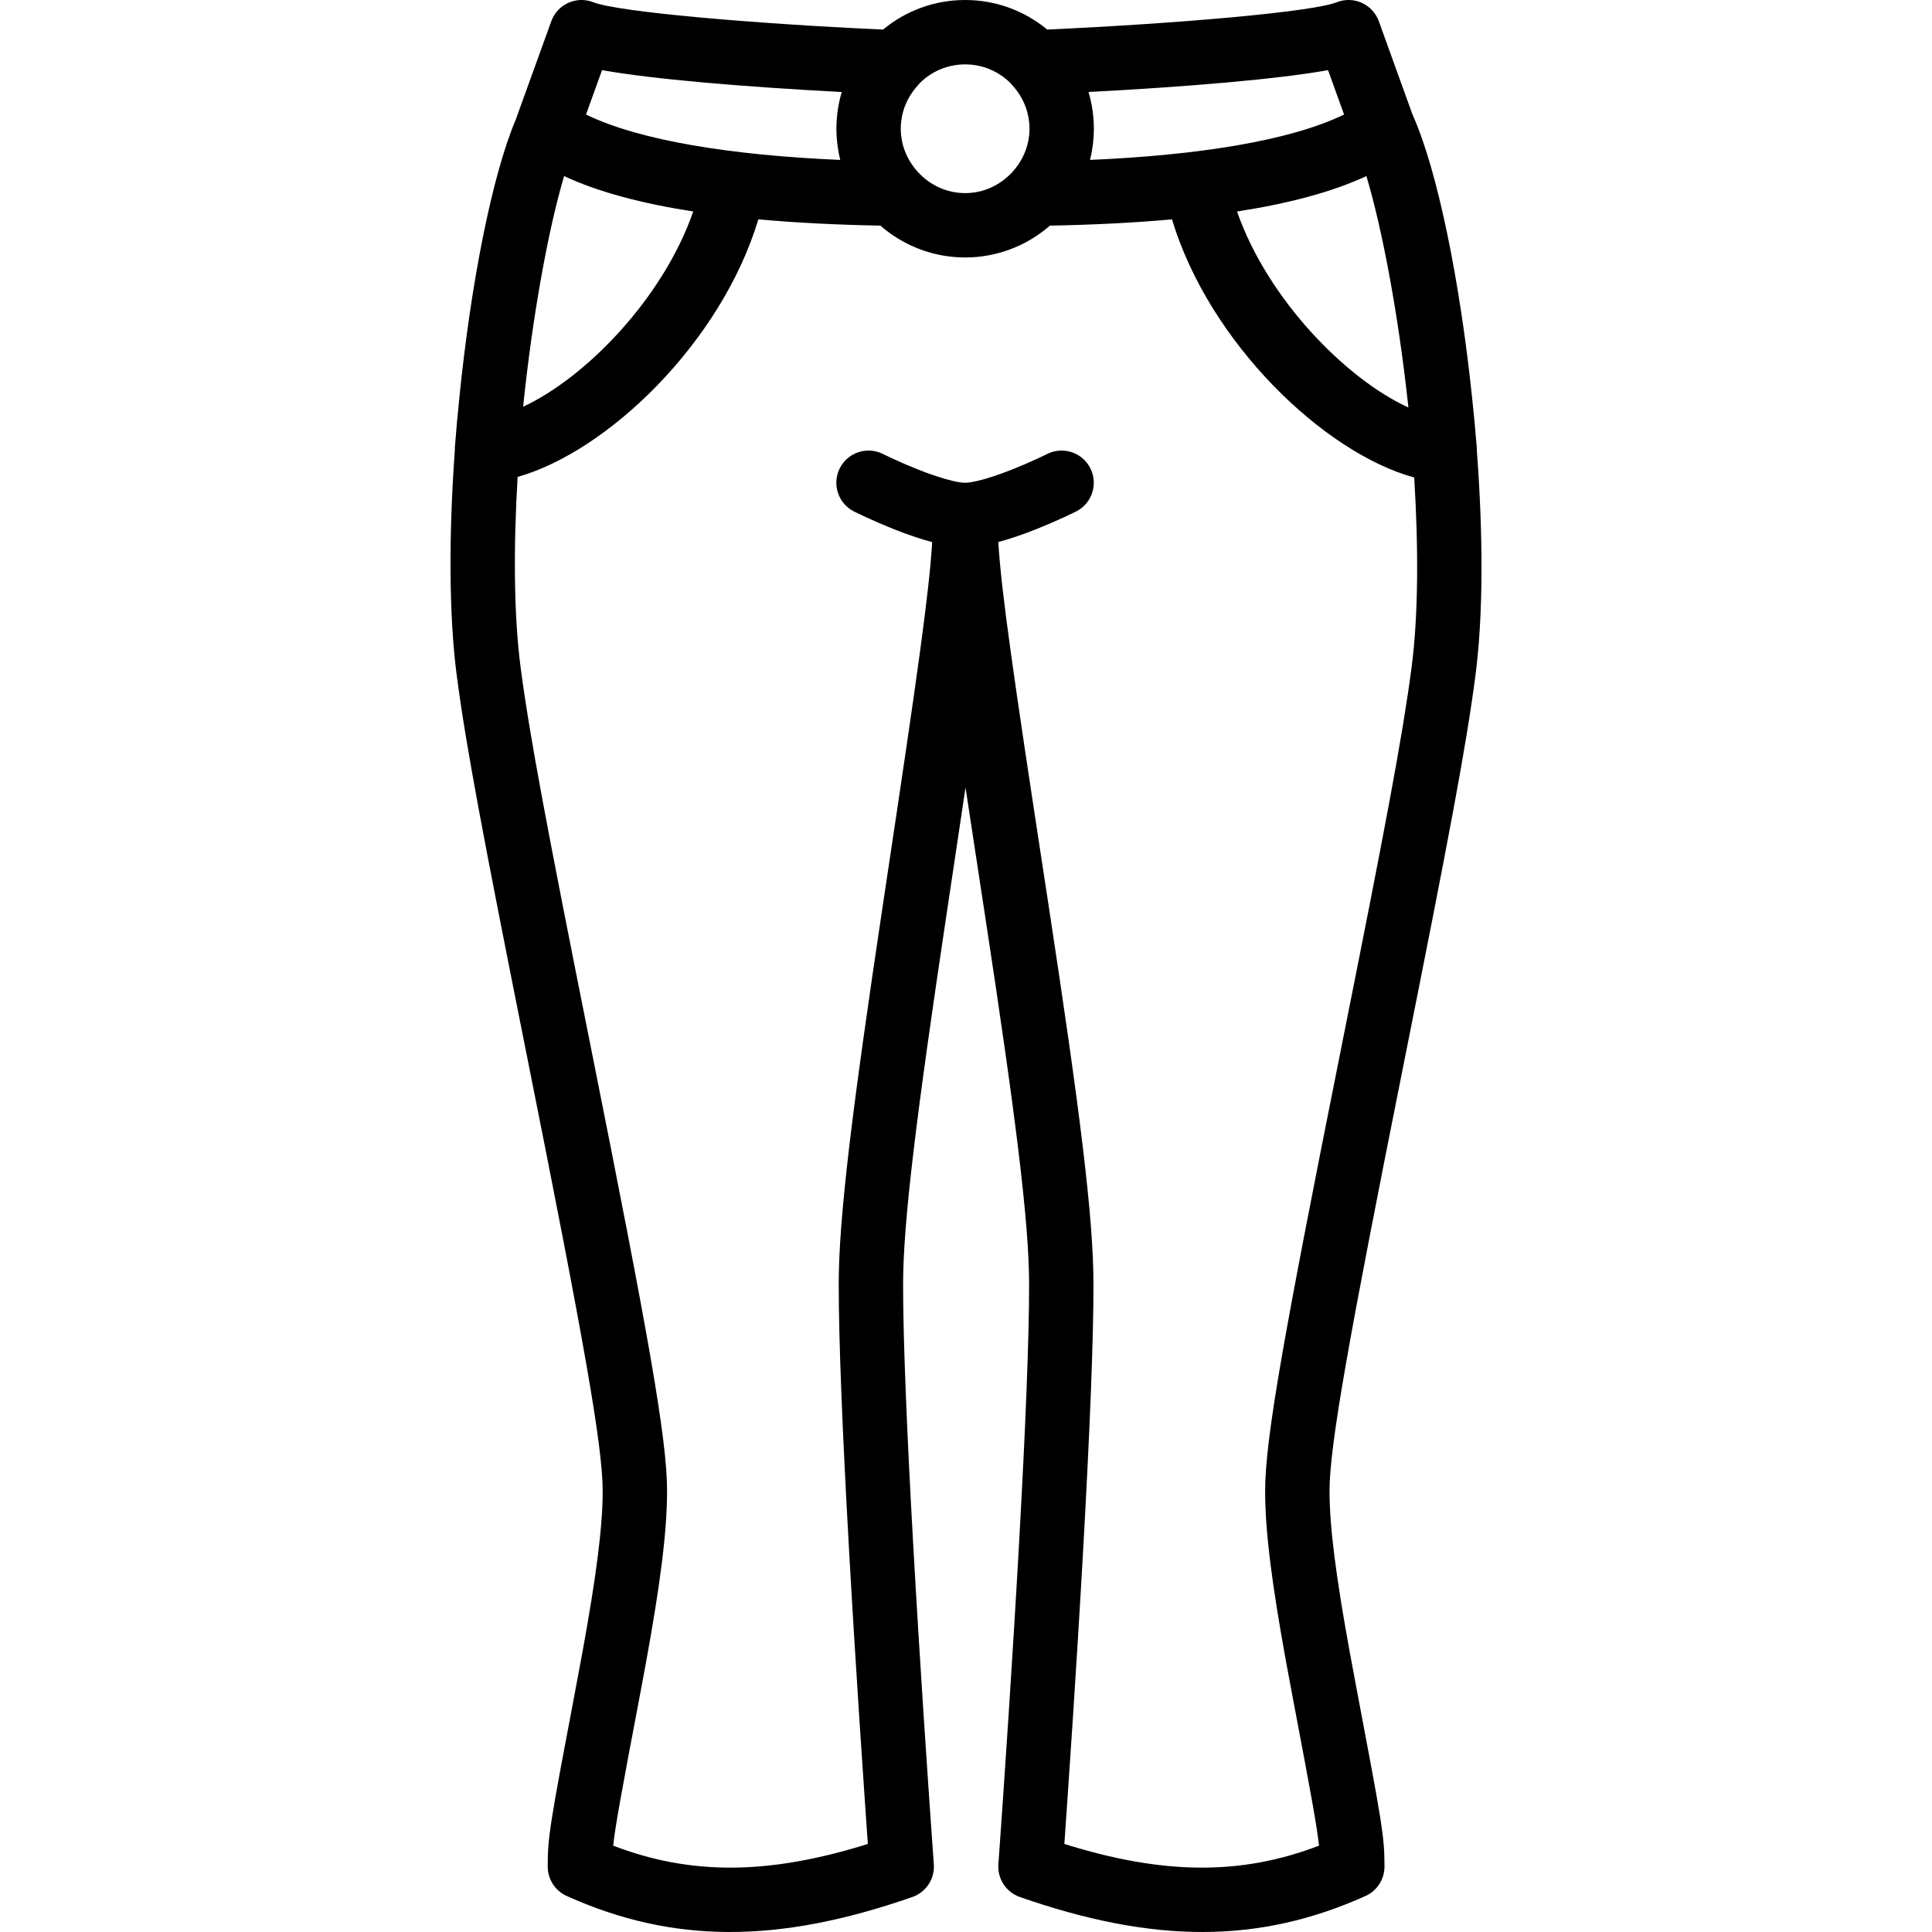 <?xml version="1.0" encoding="iso-8859-1"?>
<!-- Generator: Adobe Illustrator 19.0.0, SVG Export Plug-In . SVG Version: 6.00 Build 0)  -->
<svg version="1.1" id="Layer_1" xmlns="http://www.w3.org/2000/svg" xmlns:xlink="http://www.w3.org/1999/xlink" x="0px" y="0px"
	 viewBox="0 0 503.872 503.872" style="enable-background:new 0 0 503.872 503.872;" xml:space="preserve">
<g transform="translate(0 -1)">
	<g>
		<path d="M385.175,118.626c0.007-0.289,0.002-0.58-0.022-0.875c-0.346-4.338-0.758-8.696-1.225-13.032
			c-3.134-30.117-8.933-58.968-15.405-73.537c-0.002-0.004-0.004-0.009-0.005-0.013c0,0,0,0,0-0.001
			c0-0.001-0.001-0.001-0.001-0.002c-0.024-0.054-0.055-0.102-0.08-0.154l-8.832-24.466c-1.607-4.453-6.578-6.696-10.98-4.956
			c-6.343,2.507-40.965,5.541-75.511,7.119c-5.81-4.813-13.268-7.706-21.403-7.706c-8.139,0-15.601,2.897-21.412,7.714
			c-34.518-1.577-69.2-4.619-75.544-7.127c-4.402-1.74-9.371,0.502-10.979,4.953l-9.099,25.18c-0.032,0.089-0.056,0.18-0.085,0.27
			c-6.301,14.759-11.857,43.28-14.822,73.037c-0.436,4.226-0.819,8.475-1.141,12.71c-0.02,0.26-0.019,0.515-0.016,0.77
			c-1.545,21.51-1.602,42.677,0.525,58.803c2.461,18.672,6.789,41.558,18.547,100.393c14.44,72.251,19.495,100.219,19.495,112.19
			c0,9.421-1.746,22.599-5.217,41.659c-0.537,2.948-1.113,6.035-1.804,9.674c-6.793,35.795-7.315,38.835-7.315,46.594
			c0,3.302,1.936,6.297,4.947,7.653c27.693,12.472,55.103,12.493,90.145,0.272c3.584-1.25,5.884-4.75,5.607-8.536
			c-0.063-0.855-0.18-2.484-0.344-4.799c-0.274-3.86-0.58-8.232-0.909-13.028c-0.941-13.704-1.882-28.057-2.76-42.36
			c-0.495-8.054-0.955-15.875-1.376-23.392c-1.677-29.95-2.628-53.36-2.628-67.588c0-16.248,3.428-43.853,11.302-96.378
			c0.452-3.014,0.452-3.014,0.905-6.026c1.532-10.179,2.884-19.208,4.076-27.253c1.215,8.05,2.594,17.087,4.155,27.275
			c0.461,3.012,0.461,3.012,0.922,6.026c8.018,52.515,11.508,80.118,11.508,96.355c0,14.229-0.951,37.639-2.628,67.588
			c-0.421,7.517-0.882,15.338-1.376,23.392c-0.878,14.303-1.819,28.656-2.76,42.36c-0.329,4.796-0.635,9.168-0.909,13.028
			c-0.165,2.315-0.282,3.943-0.344,4.799c-0.276,3.786,2.023,7.286,5.607,8.536c35.042,12.221,62.452,12.2,90.145-0.272
			c3.011-1.356,4.947-4.351,4.947-7.653c0-7.759-0.522-10.798-7.315-46.594c-0.691-3.639-1.267-6.726-1.804-9.674
			c-3.471-19.06-5.217-32.238-5.217-41.659c0-11.969,5.049-39.895,19.459-111.992c11.789-58.985,16.124-81.912,18.583-100.592
			C386.899,161.251,386.789,140.123,385.175,118.626z M356.359,46.917c4.224,14.085,8.401,36.611,10.899,59.832
			c0.018,0.174,0.036,0.348,0.054,0.523c-16.087-7.322-36.68-28.113-44.69-51.112C335.998,54.09,347.445,51.084,356.359,46.917z
			 M350.537,30.866c-14.028,6.839-38.03,10.614-66.249,11.84c0.312-1.254,0.548-2.537,0.715-3.843
			c0.013-0.103,0.027-0.205,0.039-0.308c0.062-0.526,0.111-1.055,0.149-1.588c0.011-0.147,0.025-0.293,0.033-0.44
			c0.037-0.646,0.061-1.295,0.061-1.95c0-0.748-0.033-1.488-0.081-2.224c-0.011-0.168-0.025-0.334-0.038-0.501
			c-0.058-0.722-0.134-1.439-0.237-2.147c0-0.002-0.001-0.005-0.001-0.007c-0.234-1.609-0.585-3.179-1.039-4.706
			c25.985-1.365,49.462-3.365,62.47-5.699L350.537,30.866z M263.509,22.64c0.112,0.132,0.205,0.271,0.327,0.398
			c2.231,2.344,3.729,5.207,4.345,8.314c0.032,0.167,0.05,0.339,0.077,0.507c0.059,0.354,0.12,0.708,0.156,1.068
			c0.053,0.543,0.083,1.092,0.083,1.649c0,0.544-0.031,1.08-0.081,1.61c-0.039,0.393-0.101,0.781-0.167,1.168
			c-0.019,0.113-0.031,0.228-0.052,0.34c-0.583,3-2.001,5.785-4.127,8.123c-0.007,0.008-0.015,0.014-0.022,0.022
			c-3.217,3.516-7.608,5.523-12.339,5.523c-0.022,0-0.044-0.003-0.067-0.003c-4.701-0.018-9.072-2.022-12.262-5.514
			c-0.011-0.012-0.023-0.022-0.035-0.034c-2.123-2.338-3.54-5.12-4.122-8.117c-0.021-0.112-0.033-0.227-0.052-0.34
			c-0.067-0.387-0.129-0.775-0.167-1.168c-0.05-0.53-0.081-1.067-0.081-1.61c0-0.557,0.03-1.106,0.083-1.648
			c0.036-0.364,0.098-0.723,0.158-1.081c0.027-0.163,0.043-0.329,0.075-0.49c0.615-3.104,2.113-5.963,4.346-8.31
			c0.132-0.139,0.234-0.288,0.354-0.432c3.03-2.982,7.183-4.826,11.771-4.826C256.311,17.789,260.477,19.643,263.509,22.64z
			 M136.479,106.663c2.408-23.251,6.478-45.713,10.641-59.739c8.904,4.159,20.332,7.162,33.683,9.23
			c-7.933,22.82-28.205,43.425-44.364,50.915C136.452,106.933,136.466,106.798,136.479,106.663z M157.018,19.291
			c13.021,2.336,36.533,4.342,62.512,5.708c-0.453,1.525-0.803,3.094-1.037,4.702c0,0.002,0,0.003-0.001,0.005
			c-0.103,0.708-0.179,1.425-0.237,2.147c-0.014,0.167-0.027,0.334-0.038,0.501c-0.048,0.736-0.081,1.475-0.081,2.223
			c0,0.655,0.024,1.305,0.061,1.951c0.009,0.147,0.023,0.294,0.034,0.441c0.038,0.533,0.087,1.063,0.149,1.589
			c0.012,0.103,0.026,0.206,0.039,0.308c0.167,1.306,0.403,2.59,0.715,3.845c-28.215-1.22-52.253-4.999-66.298-11.844
			L157.018,19.291z M368.137,175.118c-2.388,18.136-6.715,41.023-18.367,99.325c-14.955,74.826-19.819,101.726-19.819,115.453
			c0,10.737,1.843,24.647,5.489,44.666c0.545,2.994,1.129,6.12,1.827,9.796c4.514,23.788,6.161,32.657,6.734,37.995
			c-20.194,7.754-40.49,7.674-66.416-0.444c0.244-3.443,0.509-7.254,0.792-11.375c0.944-13.742,1.887-28.134,2.768-42.481
			c0.496-8.083,0.959-15.934,1.382-23.482c1.694-30.25,2.655-53.892,2.655-68.527c0-17.478-3.515-45.274-11.701-98.889
			c-0.461-3.019-0.461-3.019-0.923-6.035c-8.31-54.229-11.4-75.681-12.201-88.759c1.356-0.361,2.765-0.783,4.246-1.277
			c1.915-0.638,3.903-1.375,5.942-2.19c2.441-0.976,4.833-2.017,7.089-3.057c1.363-0.629,2.391-1.126,2.99-1.425
			c4.146-2.073,5.827-7.115,3.754-11.261c-2.073-4.146-7.115-5.827-11.261-3.754c-0.45,0.225-1.323,0.647-2.518,1.198
			c-2.007,0.926-4.139,1.853-6.288,2.713c-1.75,0.7-3.434,1.324-5.016,1.851c-3.41,1.137-6.149,1.745-7.604,1.745
			s-4.194-0.609-7.604-1.745c-1.582-0.527-3.266-1.151-5.016-1.851c-2.15-0.86-4.281-1.787-6.288-2.713
			c-1.194-0.551-2.068-0.973-2.518-1.198c-4.146-2.073-9.188-0.393-11.261,3.754c-2.073,4.146-0.393,9.188,3.754,11.261
			c0.599,0.299,1.628,0.796,2.99,1.425c2.255,1.041,4.648,2.081,7.089,3.057c2.039,0.816,4.027,1.552,5.942,2.19
			c1.514,0.505,2.953,0.934,4.336,1.3c-0.788,13.086-3.823,34.542-11.98,88.757c-0.454,3.016-0.454,3.016-0.907,6.035
			c-8.036,53.605-11.487,81.4-11.487,98.867c0,14.635,0.961,38.277,2.655,68.527c0.423,7.549,0.885,15.4,1.382,23.482
			c0.881,14.347,1.824,28.74,2.768,42.481c0.283,4.122,0.549,7.932,0.792,11.375c-25.926,8.119-46.222,8.198-66.416,0.444
			c0.573-5.338,2.219-14.207,6.734-37.995c0.698-3.676,1.281-6.803,1.827-9.796c3.646-20.019,5.489-33.929,5.489-44.666
			c0-13.729-4.871-40.675-19.782-115.282c-11.695-58.521-16.016-81.366-18.405-99.495c-1.795-13.611-1.881-31.357-0.791-49.736
			c23.444-6.609,53.116-35.044,62.783-67.176c9.917,0.905,20.588,1.431,31.844,1.638c4.449,3.893,9.931,6.627,15.986,7.741
			c0.046,0.009,0.092,0.016,0.138,0.025c0.424,0.076,0.85,0.147,1.28,0.207c0.157,0.022,0.315,0.04,0.473,0.06
			c0.341,0.043,0.682,0.086,1.026,0.118c0.277,0.027,0.557,0.044,0.836,0.064c0.244,0.017,0.486,0.039,0.732,0.05
			c0.538,0.026,1.078,0.041,1.621,0.041c0.001,0,0.001,0,0.002,0c0.001,0,0.001,0,0.002,0c0.011,0,0.021-0.001,0.032-0.001
			c0.53-0.001,1.059-0.015,1.585-0.04c0.263-0.012,0.522-0.035,0.783-0.054c0.26-0.019,0.52-0.034,0.778-0.059
			c0.36-0.034,0.716-0.078,1.073-0.123c0.141-0.018,0.283-0.034,0.423-0.054c0.445-0.062,0.886-0.135,1.325-0.214
			c0.029-0.005,0.059-0.01,0.088-0.016c6.063-1.111,11.554-3.847,16.008-7.745c11.257-0.207,21.928-0.732,31.844-1.635
			c9.73,32.304,39.77,60.957,63.17,67.32C369.966,143.882,369.923,161.577,368.137,175.118z"/>
	</g>
</g>
<g>
</g>
<g>
</g>
<g>
</g>
<g>
</g>
<g>
</g>
<g>
</g>
<g>
</g>
<g>
</g>
<g>
</g>
<g>
</g>
<g>
</g>
<g>
</g>
<g>
</g>
<g>
</g>
<g>
</g>
</svg>

